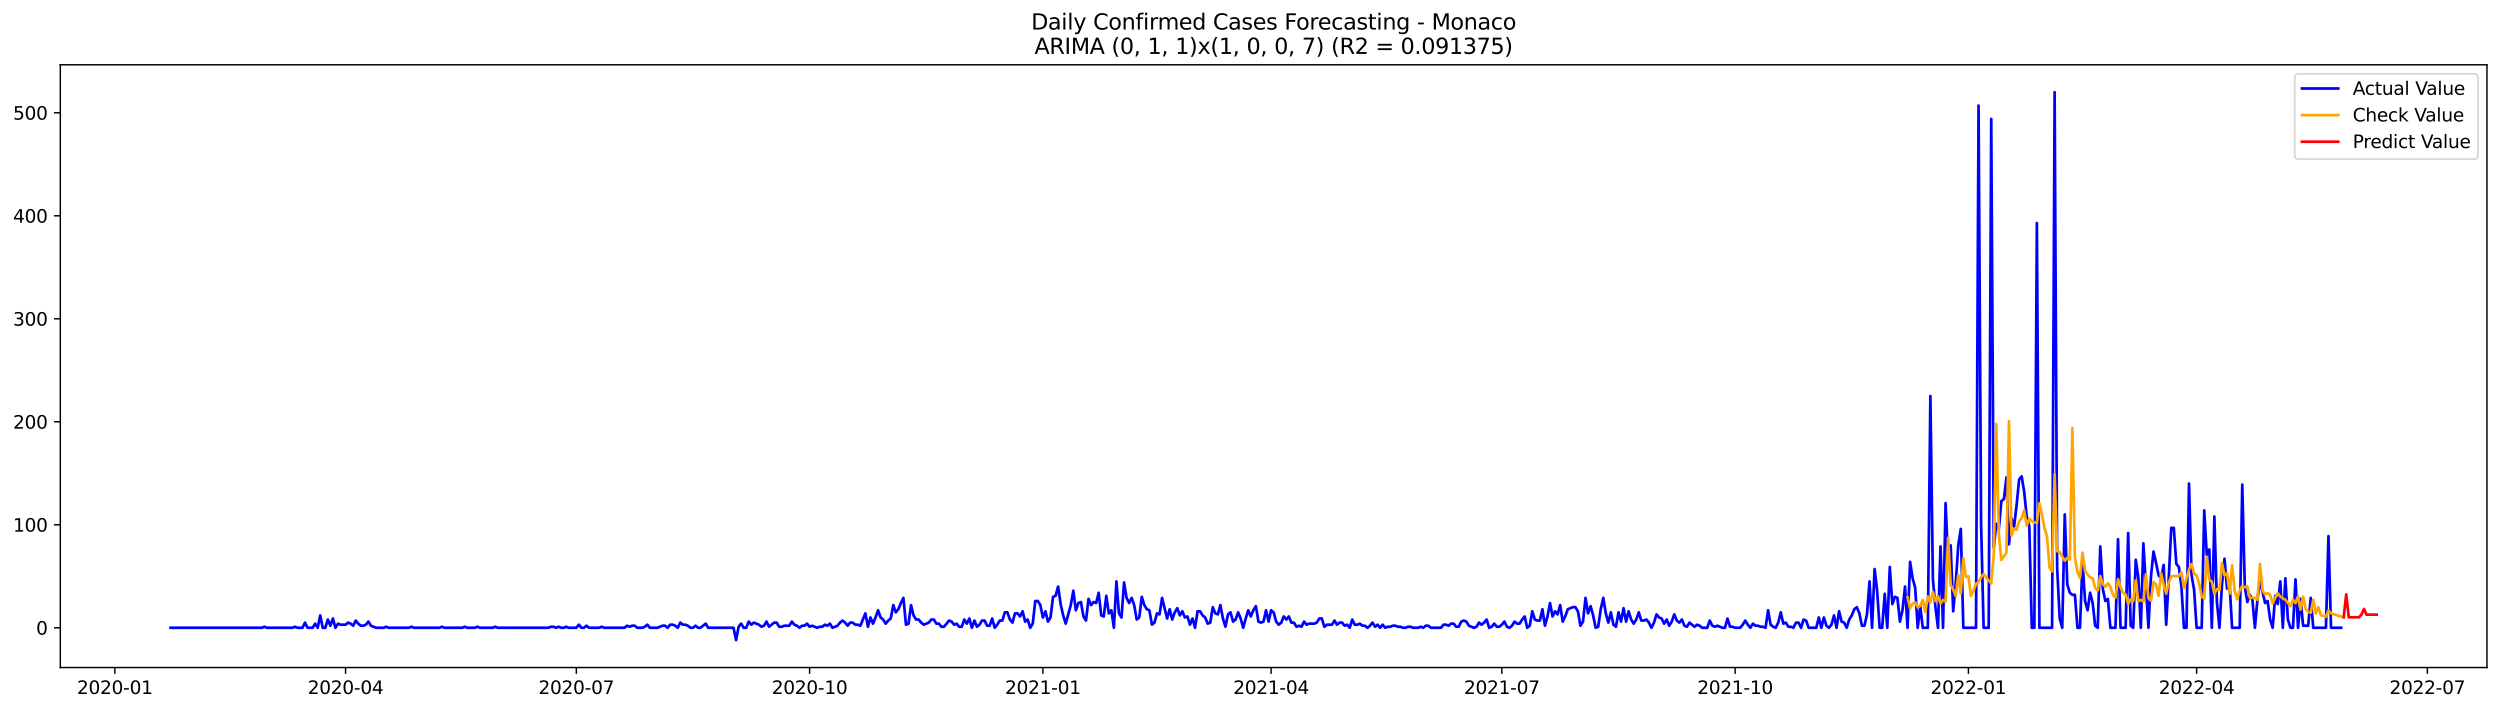 <?xml version="1.0" encoding="utf-8" standalone="no"?>
<!DOCTYPE svg PUBLIC "-//W3C//DTD SVG 1.1//EN"
  "http://www.w3.org/Graphics/SVG/1.1/DTD/svg11.dtd">
<svg xmlns:xlink="http://www.w3.org/1999/xlink" width="1379.688pt" height="392.274pt" viewBox="0 0 1379.688 392.274" xmlns="http://www.w3.org/2000/svg" version="1.1">
 <defs>
  <style type="text/css">*{stroke-linejoin: round; stroke-linecap: butt}</style>
 </defs>
 <g id="figure_1">
  <g id="patch_1">
   <path d="M 0 392.274 
L 1379.688 392.274 
L 1379.688 0 
L 0 0 
z
" style="fill: #ffffff"/>
  </g>
  <g id="axes_1">
   <g id="patch_2">
    <path d="M 33.288 368.396 
L 1372.487 368.396 
L 1372.487 35.755 
L 33.288 35.755 
z
" style="fill: #ffffff"/>
   </g>
   <g id="matplotlib.axis_1">
    <g id="xtick_1">
     <g id="line2d_1">
      <defs>
       <path id="m8b7f7a5550" d="M 0 0 
L 0 3.5 
" style="stroke: #000000; stroke-width: 0.8"/>
      </defs>
      <g>
       <use xlink:href="#m8b7f7a5550" x="63.374" y="368.396" style="stroke: #000000; stroke-width: 0.8"/>
      </g>
     </g>
     <g id="text_1">
      <!-- 2020-01 -->
      <g transform="translate(42.483 382.994)scale(0.1 -0.1)">
       <defs>
        <path id="DejaVuSans-32" d="M 1228 531 
L 3431 531 
L 3431 0 
L 469 0 
L 469 531 
Q 828 903 1448 1529 
Q 2069 2156 2228 2338 
Q 2531 2678 2651 2914 
Q 2772 3150 2772 3378 
Q 2772 3750 2511 3984 
Q 2250 4219 1831 4219 
Q 1534 4219 1204 4116 
Q 875 4013 500 3803 
L 500 4441 
Q 881 4594 1212 4672 
Q 1544 4750 1819 4750 
Q 2544 4750 2975 4387 
Q 3406 4025 3406 3419 
Q 3406 3131 3298 2873 
Q 3191 2616 2906 2266 
Q 2828 2175 2409 1742 
Q 1991 1309 1228 531 
z
" transform="scale(0.016)"/>
        <path id="DejaVuSans-30" d="M 2034 4250 
Q 1547 4250 1301 3770 
Q 1056 3291 1056 2328 
Q 1056 1369 1301 889 
Q 1547 409 2034 409 
Q 2525 409 2770 889 
Q 3016 1369 3016 2328 
Q 3016 3291 2770 3770 
Q 2525 4250 2034 4250 
z
M 2034 4750 
Q 2819 4750 3233 4129 
Q 3647 3509 3647 2328 
Q 3647 1150 3233 529 
Q 2819 -91 2034 -91 
Q 1250 -91 836 529 
Q 422 1150 422 2328 
Q 422 3509 836 4129 
Q 1250 4750 2034 4750 
z
" transform="scale(0.016)"/>
        <path id="DejaVuSans-2d" d="M 313 2009 
L 1997 2009 
L 1997 1497 
L 313 1497 
L 313 2009 
z
" transform="scale(0.016)"/>
        <path id="DejaVuSans-31" d="M 794 531 
L 1825 531 
L 1825 4091 
L 703 3866 
L 703 4441 
L 1819 4666 
L 2450 4666 
L 2450 531 
L 3481 531 
L 3481 0 
L 794 0 
L 794 531 
z
" transform="scale(0.016)"/>
       </defs>
       <use xlink:href="#DejaVuSans-32"/>
       <use xlink:href="#DejaVuSans-30" x="63.623"/>
       <use xlink:href="#DejaVuSans-32" x="127.246"/>
       <use xlink:href="#DejaVuSans-30" x="190.869"/>
       <use xlink:href="#DejaVuSans-2d" x="254.492"/>
       <use xlink:href="#DejaVuSans-30" x="290.576"/>
       <use xlink:href="#DejaVuSans-31" x="354.199"/>
      </g>
     </g>
    </g>
    <g id="xtick_2">
     <g id="line2d_2">
      <g>
       <use xlink:href="#m8b7f7a5550" x="190.717" y="368.396" style="stroke: #000000; stroke-width: 0.8"/>
      </g>
     </g>
     <g id="text_2">
      <!-- 2020-04 -->
      <g transform="translate(169.826 382.994)scale(0.1 -0.1)">
       <defs>
        <path id="DejaVuSans-34" d="M 2419 4116 
L 825 1625 
L 2419 1625 
L 2419 4116 
z
M 2253 4666 
L 3047 4666 
L 3047 1625 
L 3713 1625 
L 3713 1100 
L 3047 1100 
L 3047 0 
L 2419 0 
L 2419 1100 
L 313 1100 
L 313 1709 
L 2253 4666 
z
" transform="scale(0.016)"/>
       </defs>
       <use xlink:href="#DejaVuSans-32"/>
       <use xlink:href="#DejaVuSans-30" x="63.623"/>
       <use xlink:href="#DejaVuSans-32" x="127.246"/>
       <use xlink:href="#DejaVuSans-30" x="190.869"/>
       <use xlink:href="#DejaVuSans-2d" x="254.492"/>
       <use xlink:href="#DejaVuSans-30" x="290.576"/>
       <use xlink:href="#DejaVuSans-34" x="354.199"/>
      </g>
     </g>
    </g>
    <g id="xtick_3">
     <g id="line2d_3">
      <g>
       <use xlink:href="#m8b7f7a5550" x="318.06" y="368.396" style="stroke: #000000; stroke-width: 0.8"/>
      </g>
     </g>
     <g id="text_3">
      <!-- 2020-07 -->
      <g transform="translate(297.169 382.994)scale(0.1 -0.1)">
       <defs>
        <path id="DejaVuSans-37" d="M 525 4666 
L 3525 4666 
L 3525 4397 
L 1831 0 
L 1172 0 
L 2766 4134 
L 525 4134 
L 525 4666 
z
" transform="scale(0.016)"/>
       </defs>
       <use xlink:href="#DejaVuSans-32"/>
       <use xlink:href="#DejaVuSans-30" x="63.623"/>
       <use xlink:href="#DejaVuSans-32" x="127.246"/>
       <use xlink:href="#DejaVuSans-30" x="190.869"/>
       <use xlink:href="#DejaVuSans-2d" x="254.492"/>
       <use xlink:href="#DejaVuSans-30" x="290.576"/>
       <use xlink:href="#DejaVuSans-37" x="354.199"/>
      </g>
     </g>
    </g>
    <g id="xtick_4">
     <g id="line2d_4">
      <g>
       <use xlink:href="#m8b7f7a5550" x="446.802" y="368.396" style="stroke: #000000; stroke-width: 0.8"/>
      </g>
     </g>
     <g id="text_4">
      <!-- 2020-10 -->
      <g transform="translate(425.911 382.994)scale(0.1 -0.1)">
       <use xlink:href="#DejaVuSans-32"/>
       <use xlink:href="#DejaVuSans-30" x="63.623"/>
       <use xlink:href="#DejaVuSans-32" x="127.246"/>
       <use xlink:href="#DejaVuSans-30" x="190.869"/>
       <use xlink:href="#DejaVuSans-2d" x="254.492"/>
       <use xlink:href="#DejaVuSans-31" x="290.576"/>
       <use xlink:href="#DejaVuSans-30" x="354.199"/>
      </g>
     </g>
    </g>
    <g id="xtick_5">
     <g id="line2d_5">
      <g>
       <use xlink:href="#m8b7f7a5550" x="575.545" y="368.396" style="stroke: #000000; stroke-width: 0.8"/>
      </g>
     </g>
     <g id="text_5">
      <!-- 2021-01 -->
      <g transform="translate(554.653 382.994)scale(0.1 -0.1)">
       <use xlink:href="#DejaVuSans-32"/>
       <use xlink:href="#DejaVuSans-30" x="63.623"/>
       <use xlink:href="#DejaVuSans-32" x="127.246"/>
       <use xlink:href="#DejaVuSans-31" x="190.869"/>
       <use xlink:href="#DejaVuSans-2d" x="254.492"/>
       <use xlink:href="#DejaVuSans-30" x="290.576"/>
       <use xlink:href="#DejaVuSans-31" x="354.199"/>
      </g>
     </g>
    </g>
    <g id="xtick_6">
     <g id="line2d_6">
      <g>
       <use xlink:href="#m8b7f7a5550" x="701.488" y="368.396" style="stroke: #000000; stroke-width: 0.8"/>
      </g>
     </g>
     <g id="text_6">
      <!-- 2021-04 -->
      <g transform="translate(680.597 382.994)scale(0.1 -0.1)">
       <use xlink:href="#DejaVuSans-32"/>
       <use xlink:href="#DejaVuSans-30" x="63.623"/>
       <use xlink:href="#DejaVuSans-32" x="127.246"/>
       <use xlink:href="#DejaVuSans-31" x="190.869"/>
       <use xlink:href="#DejaVuSans-2d" x="254.492"/>
       <use xlink:href="#DejaVuSans-30" x="290.576"/>
       <use xlink:href="#DejaVuSans-34" x="354.199"/>
      </g>
     </g>
    </g>
    <g id="xtick_7">
     <g id="line2d_7">
      <g>
       <use xlink:href="#m8b7f7a5550" x="828.831" y="368.396" style="stroke: #000000; stroke-width: 0.8"/>
      </g>
     </g>
     <g id="text_7">
      <!-- 2021-07 -->
      <g transform="translate(807.94 382.994)scale(0.1 -0.1)">
       <use xlink:href="#DejaVuSans-32"/>
       <use xlink:href="#DejaVuSans-30" x="63.623"/>
       <use xlink:href="#DejaVuSans-32" x="127.246"/>
       <use xlink:href="#DejaVuSans-31" x="190.869"/>
       <use xlink:href="#DejaVuSans-2d" x="254.492"/>
       <use xlink:href="#DejaVuSans-30" x="290.576"/>
       <use xlink:href="#DejaVuSans-37" x="354.199"/>
      </g>
     </g>
    </g>
    <g id="xtick_8">
     <g id="line2d_8">
      <g>
       <use xlink:href="#m8b7f7a5550" x="957.573" y="368.396" style="stroke: #000000; stroke-width: 0.8"/>
      </g>
     </g>
     <g id="text_8">
      <!-- 2021-10 -->
      <g transform="translate(936.682 382.994)scale(0.1 -0.1)">
       <use xlink:href="#DejaVuSans-32"/>
       <use xlink:href="#DejaVuSans-30" x="63.623"/>
       <use xlink:href="#DejaVuSans-32" x="127.246"/>
       <use xlink:href="#DejaVuSans-31" x="190.869"/>
       <use xlink:href="#DejaVuSans-2d" x="254.492"/>
       <use xlink:href="#DejaVuSans-31" x="290.576"/>
       <use xlink:href="#DejaVuSans-30" x="354.199"/>
      </g>
     </g>
    </g>
    <g id="xtick_9">
     <g id="line2d_9">
      <g>
       <use xlink:href="#m8b7f7a5550" x="1086.316" y="368.396" style="stroke: #000000; stroke-width: 0.8"/>
      </g>
     </g>
     <g id="text_9">
      <!-- 2022-01 -->
      <g transform="translate(1065.424 382.994)scale(0.1 -0.1)">
       <use xlink:href="#DejaVuSans-32"/>
       <use xlink:href="#DejaVuSans-30" x="63.623"/>
       <use xlink:href="#DejaVuSans-32" x="127.246"/>
       <use xlink:href="#DejaVuSans-32" x="190.869"/>
       <use xlink:href="#DejaVuSans-2d" x="254.492"/>
       <use xlink:href="#DejaVuSans-30" x="290.576"/>
       <use xlink:href="#DejaVuSans-31" x="354.199"/>
      </g>
     </g>
    </g>
    <g id="xtick_10">
     <g id="line2d_10">
      <g>
       <use xlink:href="#m8b7f7a5550" x="1212.259" y="368.396" style="stroke: #000000; stroke-width: 0.8"/>
      </g>
     </g>
     <g id="text_10">
      <!-- 2022-04 -->
      <g transform="translate(1191.368 382.994)scale(0.1 -0.1)">
       <use xlink:href="#DejaVuSans-32"/>
       <use xlink:href="#DejaVuSans-30" x="63.623"/>
       <use xlink:href="#DejaVuSans-32" x="127.246"/>
       <use xlink:href="#DejaVuSans-32" x="190.869"/>
       <use xlink:href="#DejaVuSans-2d" x="254.492"/>
       <use xlink:href="#DejaVuSans-30" x="290.576"/>
       <use xlink:href="#DejaVuSans-34" x="354.199"/>
      </g>
     </g>
    </g>
    <g id="xtick_11">
     <g id="line2d_11">
      <g>
       <use xlink:href="#m8b7f7a5550" x="1339.602" y="368.396" style="stroke: #000000; stroke-width: 0.8"/>
      </g>
     </g>
     <g id="text_11">
      <!-- 2022-07 -->
      <g transform="translate(1318.711 382.994)scale(0.1 -0.1)">
       <use xlink:href="#DejaVuSans-32"/>
       <use xlink:href="#DejaVuSans-30" x="63.623"/>
       <use xlink:href="#DejaVuSans-32" x="127.246"/>
       <use xlink:href="#DejaVuSans-32" x="190.869"/>
       <use xlink:href="#DejaVuSans-2d" x="254.492"/>
       <use xlink:href="#DejaVuSans-30" x="290.576"/>
       <use xlink:href="#DejaVuSans-37" x="354.199"/>
      </g>
     </g>
    </g>
   </g>
   <g id="matplotlib.axis_2">
    <g id="ytick_1">
     <g id="line2d_12">
      <defs>
       <path id="m0225aa9205" d="M 0 0 
L -3.5 0 
" style="stroke: #000000; stroke-width: 0.8"/>
      </defs>
      <g>
       <use xlink:href="#m0225aa9205" x="33.288" y="346.454" style="stroke: #000000; stroke-width: 0.8"/>
      </g>
     </g>
     <g id="text_12">
      <!-- 0 -->
      <g transform="translate(19.925 350.254)scale(0.1 -0.1)">
       <use xlink:href="#DejaVuSans-30"/>
      </g>
     </g>
    </g>
    <g id="ytick_2">
     <g id="line2d_13">
      <g>
       <use xlink:href="#m0225aa9205" x="33.288" y="289.612" style="stroke: #000000; stroke-width: 0.8"/>
      </g>
     </g>
     <g id="text_13">
      <!-- 100 -->
      <g transform="translate(7.2 293.412)scale(0.1 -0.1)">
       <use xlink:href="#DejaVuSans-31"/>
       <use xlink:href="#DejaVuSans-30" x="63.623"/>
       <use xlink:href="#DejaVuSans-30" x="127.246"/>
      </g>
     </g>
    </g>
    <g id="ytick_3">
     <g id="line2d_14">
      <g>
       <use xlink:href="#m0225aa9205" x="33.288" y="232.77" style="stroke: #000000; stroke-width: 0.8"/>
      </g>
     </g>
     <g id="text_14">
      <!-- 200 -->
      <g transform="translate(7.2 236.569)scale(0.1 -0.1)">
       <use xlink:href="#DejaVuSans-32"/>
       <use xlink:href="#DejaVuSans-30" x="63.623"/>
       <use xlink:href="#DejaVuSans-30" x="127.246"/>
      </g>
     </g>
    </g>
    <g id="ytick_4">
     <g id="line2d_15">
      <g>
       <use xlink:href="#m0225aa9205" x="33.288" y="175.928" style="stroke: #000000; stroke-width: 0.8"/>
      </g>
     </g>
     <g id="text_15">
      <!-- 300 -->
      <g transform="translate(7.2 179.727)scale(0.1 -0.1)">
       <defs>
        <path id="DejaVuSans-33" d="M 2597 2516 
Q 3050 2419 3304 2112 
Q 3559 1806 3559 1356 
Q 3559 666 3084 287 
Q 2609 -91 1734 -91 
Q 1441 -91 1130 -33 
Q 819 25 488 141 
L 488 750 
Q 750 597 1062 519 
Q 1375 441 1716 441 
Q 2309 441 2620 675 
Q 2931 909 2931 1356 
Q 2931 1769 2642 2001 
Q 2353 2234 1838 2234 
L 1294 2234 
L 1294 2753 
L 1863 2753 
Q 2328 2753 2575 2939 
Q 2822 3125 2822 3475 
Q 2822 3834 2567 4026 
Q 2313 4219 1838 4219 
Q 1578 4219 1281 4162 
Q 984 4106 628 3988 
L 628 4550 
Q 988 4650 1302 4700 
Q 1616 4750 1894 4750 
Q 2613 4750 3031 4423 
Q 3450 4097 3450 3541 
Q 3450 3153 3228 2886 
Q 3006 2619 2597 2516 
z
" transform="scale(0.016)"/>
       </defs>
       <use xlink:href="#DejaVuSans-33"/>
       <use xlink:href="#DejaVuSans-30" x="63.623"/>
       <use xlink:href="#DejaVuSans-30" x="127.246"/>
      </g>
     </g>
    </g>
    <g id="ytick_5">
     <g id="line2d_16">
      <g>
       <use xlink:href="#m0225aa9205" x="33.288" y="119.086" style="stroke: #000000; stroke-width: 0.8"/>
      </g>
     </g>
     <g id="text_16">
      <!-- 400 -->
      <g transform="translate(7.2 122.885)scale(0.1 -0.1)">
       <use xlink:href="#DejaVuSans-34"/>
       <use xlink:href="#DejaVuSans-30" x="63.623"/>
       <use xlink:href="#DejaVuSans-30" x="127.246"/>
      </g>
     </g>
    </g>
    <g id="ytick_6">
     <g id="line2d_17">
      <g>
       <use xlink:href="#m0225aa9205" x="33.288" y="62.244" style="stroke: #000000; stroke-width: 0.8"/>
      </g>
     </g>
     <g id="text_17">
      <!-- 500 -->
      <g transform="translate(7.2 66.043)scale(0.1 -0.1)">
       <defs>
        <path id="DejaVuSans-35" d="M 691 4666 
L 3169 4666 
L 3169 4134 
L 1269 4134 
L 1269 2991 
Q 1406 3038 1543 3061 
Q 1681 3084 1819 3084 
Q 2600 3084 3056 2656 
Q 3513 2228 3513 1497 
Q 3513 744 3044 326 
Q 2575 -91 1722 -91 
Q 1428 -91 1123 -41 
Q 819 9 494 109 
L 494 744 
Q 775 591 1075 516 
Q 1375 441 1709 441 
Q 2250 441 2565 725 
Q 2881 1009 2881 1497 
Q 2881 1984 2565 2268 
Q 2250 2553 1709 2553 
Q 1456 2553 1204 2497 
Q 953 2441 691 2322 
L 691 4666 
z
" transform="scale(0.016)"/>
       </defs>
       <use xlink:href="#DejaVuSans-35"/>
       <use xlink:href="#DejaVuSans-30" x="63.623"/>
       <use xlink:href="#DejaVuSans-30" x="127.246"/>
      </g>
     </g>
    </g>
   </g>
   <g id="line2d_18">
    <path d="M 94.16 346.454 
L 144.538 346.454 
L 145.937 345.886 
L 147.336 346.454 
L 161.33 346.454 
L 162.73 345.886 
L 164.129 346.454 
L 166.928 346.454 
L 168.327 343.612 
L 169.726 346.454 
L 172.525 346.454 
L 173.924 344.181 
L 175.324 346.454 
L 176.723 339.633 
L 178.123 346.454 
L 179.522 346.454 
L 180.921 341.907 
L 182.321 345.318 
L 183.72 341.339 
L 185.119 346.454 
L 186.519 344.181 
L 187.918 344.749 
L 190.717 344.749 
L 192.116 343.612 
L 193.516 344.181 
L 194.915 345.318 
L 196.314 342.476 
L 197.714 344.181 
L 199.113 345.318 
L 200.513 345.318 
L 201.912 344.749 
L 203.311 343.044 
L 204.711 345.318 
L 207.509 346.454 
L 211.708 346.454 
L 213.107 345.886 
L 214.506 346.454 
L 225.701 346.454 
L 227.101 345.886 
L 228.5 346.454 
L 242.494 346.454 
L 243.893 345.886 
L 245.293 346.454 
L 255.088 346.454 
L 256.488 345.886 
L 257.887 346.454 
L 262.085 346.454 
L 263.484 345.886 
L 264.884 346.454 
L 271.881 346.454 
L 273.28 345.886 
L 274.679 346.454 
L 302.667 346.454 
L 304.066 345.886 
L 305.466 345.886 
L 306.865 346.454 
L 308.264 345.886 
L 309.664 346.454 
L 311.063 346.454 
L 312.462 345.886 
L 313.862 346.454 
L 318.06 346.454 
L 319.459 344.749 
L 320.859 346.454 
L 322.258 346.454 
L 323.657 345.318 
L 325.057 346.454 
L 330.654 346.454 
L 332.054 345.886 
L 333.453 346.454 
L 344.648 346.454 
L 346.047 345.318 
L 347.447 345.886 
L 348.846 345.318 
L 350.245 345.318 
L 351.645 346.454 
L 354.444 346.454 
L 355.843 345.886 
L 357.242 344.749 
L 358.642 346.454 
L 362.84 346.454 
L 365.639 345.318 
L 367.038 345.318 
L 368.437 346.454 
L 369.837 344.749 
L 371.236 344.749 
L 372.635 345.318 
L 374.035 346.454 
L 375.434 343.612 
L 376.834 344.749 
L 378.233 344.749 
L 379.632 345.318 
L 381.032 346.454 
L 382.431 346.454 
L 383.83 345.318 
L 385.23 346.454 
L 386.629 346.454 
L 389.428 344.181 
L 390.827 346.454 
L 404.821 346.454 
L 406.22 353.276 
L 407.62 345.886 
L 409.019 344.181 
L 410.419 346.454 
L 411.818 346.454 
L 413.217 343.044 
L 414.617 344.749 
L 416.016 343.612 
L 418.815 344.749 
L 420.214 345.886 
L 421.614 345.318 
L 423.013 343.044 
L 424.412 345.886 
L 427.211 343.612 
L 428.61 343.612 
L 430.01 345.886 
L 431.409 345.886 
L 432.809 345.318 
L 435.607 345.318 
L 437.007 343.044 
L 438.406 344.749 
L 439.805 345.318 
L 441.205 346.454 
L 442.604 345.318 
L 444.003 345.318 
L 445.403 344.181 
L 446.802 345.886 
L 448.202 345.318 
L 451 346.454 
L 452.4 345.886 
L 453.799 345.886 
L 455.198 344.749 
L 456.598 345.318 
L 457.997 344.181 
L 459.397 346.454 
L 462.195 345.318 
L 463.595 343.612 
L 464.994 342.476 
L 466.393 343.612 
L 467.793 345.318 
L 469.192 343.612 
L 470.592 343.612 
L 471.991 344.749 
L 473.39 344.749 
L 474.79 345.318 
L 477.588 338.497 
L 478.988 345.886 
L 480.387 340.77 
L 481.787 344.181 
L 483.186 340.77 
L 484.585 336.791 
L 485.985 340.77 
L 487.384 341.907 
L 488.783 344.181 
L 490.183 342.476 
L 491.582 341.339 
L 492.982 333.949 
L 494.381 337.928 
L 495.78 336.223 
L 497.18 332.812 
L 498.579 329.97 
L 499.978 344.749 
L 501.378 344.181 
L 502.777 333.949 
L 504.177 339.633 
L 505.576 341.907 
L 506.975 341.907 
L 508.375 343.612 
L 509.774 344.749 
L 512.573 343.612 
L 513.972 341.907 
L 515.372 341.907 
L 516.771 344.181 
L 518.17 344.181 
L 519.57 345.886 
L 520.969 345.886 
L 523.768 342.476 
L 525.167 343.044 
L 526.566 344.749 
L 527.966 344.181 
L 529.365 345.886 
L 530.765 345.886 
L 532.164 341.907 
L 533.563 344.181 
L 534.963 341.339 
L 536.362 346.454 
L 537.761 342.476 
L 539.161 345.886 
L 540.56 344.749 
L 541.96 342.476 
L 543.359 342.476 
L 544.758 345.318 
L 546.158 345.318 
L 547.557 341.339 
L 548.956 346.454 
L 550.356 344.749 
L 551.755 342.476 
L 553.155 342.476 
L 554.554 337.928 
L 555.953 337.928 
L 557.353 341.907 
L 558.752 343.612 
L 560.151 338.497 
L 561.551 338.497 
L 562.95 340.202 
L 564.35 337.36 
L 565.749 343.044 
L 567.148 341.907 
L 568.548 346.454 
L 569.947 344.181 
L 571.346 331.675 
L 572.746 331.675 
L 574.145 333.949 
L 575.545 340.77 
L 576.944 337.36 
L 578.343 343.044 
L 579.743 340.77 
L 581.142 329.402 
L 582.541 328.833 
L 583.941 323.718 
L 585.34 333.381 
L 586.74 339.633 
L 588.139 344.181 
L 590.938 333.949 
L 592.337 325.991 
L 593.736 336.791 
L 595.136 332.812 
L 596.535 332.244 
L 597.935 340.202 
L 599.334 342.476 
L 600.733 330.539 
L 602.133 333.949 
L 603.532 332.244 
L 604.931 332.812 
L 606.331 327.128 
L 607.73 339.633 
L 609.13 340.202 
L 610.529 328.833 
L 611.928 338.497 
L 613.328 336.791 
L 614.727 346.454 
L 616.126 320.875 
L 617.526 338.497 
L 618.925 340.77 
L 620.324 321.444 
L 621.724 329.97 
L 623.123 332.812 
L 624.523 329.97 
L 625.922 333.949 
L 627.321 341.907 
L 628.721 340.77 
L 630.12 329.402 
L 631.519 333.949 
L 632.919 336.223 
L 634.318 336.791 
L 635.718 344.749 
L 637.117 343.612 
L 638.516 338.497 
L 639.916 339.065 
L 641.315 329.97 
L 644.114 341.339 
L 645.513 336.223 
L 646.913 341.907 
L 648.312 337.928 
L 649.711 335.654 
L 651.111 339.633 
L 652.51 337.36 
L 653.909 340.77 
L 655.309 340.202 
L 656.708 344.749 
L 658.108 341.339 
L 659.507 346.454 
L 660.906 337.36 
L 662.306 337.36 
L 663.705 339.633 
L 665.104 340.77 
L 666.504 344.181 
L 667.903 343.612 
L 669.303 335.086 
L 670.702 338.497 
L 672.101 339.065 
L 673.501 333.949 
L 674.9 341.339 
L 676.299 345.886 
L 677.699 339.065 
L 679.098 337.928 
L 680.498 343.044 
L 681.897 341.907 
L 683.296 337.928 
L 684.696 341.339 
L 686.095 346.454 
L 687.494 341.339 
L 688.894 336.791 
L 690.293 340.202 
L 691.693 336.791 
L 693.092 334.518 
L 694.491 343.044 
L 695.891 343.612 
L 697.29 343.044 
L 698.689 336.791 
L 700.089 343.044 
L 701.488 336.791 
L 702.888 337.928 
L 704.287 343.044 
L 705.686 344.749 
L 707.086 343.612 
L 708.485 340.202 
L 709.884 341.907 
L 711.284 340.202 
L 712.683 343.612 
L 714.082 343.612 
L 715.482 345.886 
L 716.881 345.318 
L 718.281 345.886 
L 719.68 343.044 
L 721.079 344.749 
L 722.479 344.181 
L 725.277 344.181 
L 726.677 343.612 
L 728.076 341.339 
L 729.476 341.339 
L 730.875 345.886 
L 732.274 344.749 
L 735.073 344.749 
L 736.472 342.476 
L 737.872 344.749 
L 739.271 343.612 
L 740.671 343.612 
L 742.07 345.318 
L 743.469 344.749 
L 744.869 346.454 
L 746.268 341.907 
L 747.667 344.749 
L 749.067 344.749 
L 750.466 344.181 
L 751.866 345.318 
L 753.265 345.318 
L 754.664 346.454 
L 756.064 345.318 
L 757.463 343.612 
L 758.862 345.886 
L 760.262 344.749 
L 761.661 346.454 
L 763.061 344.749 
L 764.46 346.454 
L 765.859 345.886 
L 767.259 345.886 
L 768.658 345.318 
L 770.057 345.318 
L 771.457 345.886 
L 772.856 345.886 
L 774.256 346.454 
L 775.655 346.454 
L 777.054 345.886 
L 778.454 345.886 
L 779.853 346.454 
L 782.652 346.454 
L 784.051 345.886 
L 785.451 346.454 
L 786.85 345.318 
L 788.249 345.318 
L 789.649 346.454 
L 795.246 346.454 
L 796.645 344.749 
L 798.045 344.749 
L 799.444 345.318 
L 800.844 344.181 
L 802.243 344.181 
L 803.642 345.886 
L 805.042 345.886 
L 806.441 343.044 
L 807.84 342.476 
L 809.24 343.044 
L 810.639 345.318 
L 813.438 346.454 
L 814.837 345.886 
L 816.237 343.612 
L 817.636 344.749 
L 819.035 343.612 
L 820.435 341.907 
L 821.834 346.454 
L 823.234 345.886 
L 824.633 344.181 
L 826.032 345.886 
L 827.432 345.886 
L 828.831 344.749 
L 830.23 343.044 
L 831.63 345.886 
L 833.029 346.454 
L 834.429 345.318 
L 835.828 343.044 
L 837.227 344.181 
L 838.627 344.181 
L 840.026 341.907 
L 841.425 340.202 
L 842.825 346.454 
L 844.224 345.318 
L 845.624 337.36 
L 847.023 341.907 
L 848.422 342.476 
L 849.822 342.476 
L 851.221 336.223 
L 852.62 345.318 
L 854.02 340.202 
L 855.419 332.812 
L 856.819 340.202 
L 858.218 337.36 
L 859.617 339.065 
L 861.017 333.949 
L 862.416 343.044 
L 863.815 340.202 
L 865.215 336.223 
L 868.014 335.086 
L 869.413 335.086 
L 870.812 337.36 
L 872.212 345.318 
L 873.611 343.044 
L 875.01 329.97 
L 876.41 338.497 
L 877.809 334.518 
L 879.209 339.633 
L 880.608 346.454 
L 882.007 345.886 
L 883.407 336.223 
L 884.806 329.97 
L 886.205 338.497 
L 887.605 343.612 
L 889.004 337.928 
L 890.403 344.749 
L 891.803 345.886 
L 893.202 337.928 
L 894.602 343.044 
L 896.001 335.654 
L 897.4 343.044 
L 898.8 337.36 
L 900.199 341.907 
L 901.598 344.181 
L 902.998 341.907 
L 904.397 337.928 
L 905.797 342.476 
L 907.196 342.476 
L 908.595 341.907 
L 909.995 343.612 
L 911.394 346.454 
L 912.793 343.612 
L 914.193 339.065 
L 915.592 340.77 
L 916.992 341.339 
L 918.391 344.181 
L 919.79 341.907 
L 921.19 345.318 
L 922.589 343.044 
L 923.988 339.065 
L 925.388 342.476 
L 926.787 343.612 
L 928.187 341.907 
L 929.586 345.318 
L 930.985 345.886 
L 932.385 343.612 
L 935.183 345.886 
L 936.583 344.749 
L 937.982 345.318 
L 939.382 346.454 
L 942.18 346.454 
L 943.58 342.476 
L 944.979 345.318 
L 946.378 345.886 
L 947.778 345.318 
L 950.577 346.454 
L 951.976 346.454 
L 953.375 341.339 
L 954.775 345.886 
L 956.174 345.886 
L 957.573 346.454 
L 960.372 346.454 
L 961.772 344.749 
L 963.171 342.476 
L 964.57 344.749 
L 965.97 346.454 
L 967.369 344.181 
L 968.768 345.318 
L 970.168 345.318 
L 971.567 345.886 
L 972.966 345.886 
L 974.366 346.454 
L 975.765 336.791 
L 977.165 344.749 
L 978.564 345.886 
L 979.963 346.454 
L 981.363 343.612 
L 982.762 337.928 
L 984.161 344.181 
L 985.561 343.612 
L 986.96 345.886 
L 988.36 345.886 
L 989.759 346.454 
L 991.158 343.612 
L 992.558 343.612 
L 993.957 346.454 
L 995.356 341.907 
L 996.756 342.476 
L 998.155 346.454 
L 1002.353 346.454 
L 1003.753 340.77 
L 1005.152 346.454 
L 1006.551 340.77 
L 1007.951 345.318 
L 1009.35 346.454 
L 1010.75 344.749 
L 1012.149 339.633 
L 1013.548 346.454 
L 1014.948 337.36 
L 1016.347 343.044 
L 1017.746 343.612 
L 1019.146 346.454 
L 1020.545 341.907 
L 1021.945 339.633 
L 1023.344 336.223 
L 1024.743 335.086 
L 1026.143 338.497 
L 1027.542 345.318 
L 1028.941 345.318 
L 1030.341 339.065 
L 1031.74 320.875 
L 1033.14 346.454 
L 1034.539 314.054 
L 1035.938 325.991 
L 1037.338 346.454 
L 1038.737 346.454 
L 1040.136 327.697 
L 1041.536 346.454 
L 1042.935 312.918 
L 1044.335 333.381 
L 1045.734 329.402 
L 1047.133 329.97 
L 1048.533 343.044 
L 1049.932 336.791 
L 1051.331 323.718 
L 1052.731 346.454 
L 1054.13 310.075 
L 1055.53 319.17 
L 1056.929 324.286 
L 1058.328 346.454 
L 1059.728 334.518 
L 1061.127 346.454 
L 1063.926 346.454 
L 1065.325 218.56 
L 1066.724 319.739 
L 1068.124 335.086 
L 1069.523 346.454 
L 1070.923 301.549 
L 1072.322 346.454 
L 1073.721 277.675 
L 1075.121 310.075 
L 1076.52 300.981 
L 1077.919 337.36 
L 1079.319 322.012 
L 1080.718 300.981 
L 1082.118 291.886 
L 1083.517 346.454 
L 1090.514 346.454 
L 1091.913 58.265 
L 1093.313 289.044 
L 1094.712 346.454 
L 1097.511 346.454 
L 1098.91 65.654 
L 1100.309 302.118 
L 1101.709 289.044 
L 1103.108 291.886 
L 1104.508 276.539 
L 1105.907 275.402 
L 1107.306 263.465 
L 1108.706 300.412 
L 1110.105 286.202 
L 1111.504 290.749 
L 1112.904 278.812 
L 1114.303 264.602 
L 1115.703 262.897 
L 1117.102 271.423 
L 1118.501 285.065 
L 1119.901 290.181 
L 1121.3 346.454 
L 1122.699 346.454 
L 1124.099 123.065 
L 1125.498 346.454 
L 1132.495 346.454 
L 1133.894 50.876 
L 1135.294 313.486 
L 1136.693 341.339 
L 1138.093 346.454 
L 1139.492 283.928 
L 1140.891 322.581 
L 1142.291 327.128 
L 1143.69 328.265 
L 1145.089 328.265 
L 1146.489 346.454 
L 1147.888 346.454 
L 1149.287 309.507 
L 1150.687 331.675 
L 1152.086 336.791 
L 1153.486 327.128 
L 1154.885 332.812 
L 1156.284 345.318 
L 1157.684 346.454 
L 1159.083 301.549 
L 1160.482 324.854 
L 1161.882 331.675 
L 1163.281 330.539 
L 1164.681 346.454 
L 1167.479 346.454 
L 1168.879 297.57 
L 1170.278 346.454 
L 1173.077 346.454 
L 1174.476 294.16 
L 1175.876 345.318 
L 1177.275 346.454 
L 1178.674 308.939 
L 1180.074 318.602 
L 1181.473 346.454 
L 1182.872 299.844 
L 1185.671 346.454 
L 1187.071 318.033 
L 1188.47 304.391 
L 1189.869 310.644 
L 1191.269 317.465 
L 1192.668 319.17 
L 1194.067 311.781 
L 1195.467 344.749 
L 1196.866 319.17 
L 1198.266 291.318 
L 1199.665 291.318 
L 1201.064 311.212 
L 1202.464 312.918 
L 1203.863 323.718 
L 1205.262 346.454 
L 1206.662 346.454 
L 1208.061 266.875 
L 1209.461 317.465 
L 1210.86 325.423 
L 1212.259 346.454 
L 1215.058 346.454 
L 1216.457 281.654 
L 1217.857 306.097 
L 1219.256 303.254 
L 1220.656 346.454 
L 1222.055 285.065 
L 1223.454 332.244 
L 1224.854 346.454 
L 1226.253 322.581 
L 1227.652 308.37 
L 1229.052 324.854 
L 1230.451 322.581 
L 1231.851 346.454 
L 1236.049 346.454 
L 1237.448 267.444 
L 1238.847 323.718 
L 1240.247 332.244 
L 1241.646 328.265 
L 1243.045 331.107 
L 1244.445 346.454 
L 1245.844 330.539 
L 1247.244 320.875 
L 1248.643 326.56 
L 1250.042 332.812 
L 1251.442 331.675 
L 1252.841 341.907 
L 1254.24 346.454 
L 1255.64 328.833 
L 1257.039 333.381 
L 1258.439 320.875 
L 1259.838 346.454 
L 1261.237 319.17 
L 1262.637 341.907 
L 1264.036 346.454 
L 1265.435 346.454 
L 1266.835 319.739 
L 1268.234 346.454 
L 1269.634 330.539 
L 1271.033 345.318 
L 1273.832 345.318 
L 1275.231 329.97 
L 1276.63 346.454 
L 1283.627 346.454 
L 1285.027 295.865 
L 1286.426 346.454 
L 1292.024 346.454 
L 1292.024 346.454 
" clip-path="url(#p8638922193)" style="fill: none; stroke: #0000ff; stroke-width: 1.5; stroke-linecap: square"/>
   </g>
   <g id="line2d_19">
    <path d="M 1052.731 329.572 
L 1054.13 335.723 
L 1055.53 333.134 
L 1056.929 332.406 
L 1058.328 335.159 
L 1059.728 334.304 
L 1061.127 331.059 
L 1062.526 337.684 
L 1063.926 329.164 
L 1065.325 332.507 
L 1066.724 326.686 
L 1068.124 331.778 
L 1069.523 329.009 
L 1070.923 333.071 
L 1072.322 331.108 
L 1073.721 332.063 
L 1075.121 296.802 
L 1076.52 322.845 
L 1077.919 325.308 
L 1079.319 328.892 
L 1080.718 317.272 
L 1082.118 327.449 
L 1083.517 308.093 
L 1084.916 318.557 
L 1086.316 318.027 
L 1087.715 328.864 
L 1089.114 326.135 
L 1090.514 322.159 
L 1091.913 321.405 
L 1093.313 318.617 
L 1094.712 316.776 
L 1097.511 320.357 
L 1098.91 321.982 
L 1100.309 306.019 
L 1101.709 233.952 
L 1103.108 294.899 
L 1104.508 309.019 
L 1107.306 305.029 
L 1108.706 232.458 
L 1110.105 295.623 
L 1111.504 291.778 
L 1112.904 292.422 
L 1114.303 287.749 
L 1115.703 286.025 
L 1117.102 281.609 
L 1118.501 290.183 
L 1119.901 286.323 
L 1121.3 287.696 
L 1122.699 288.381 
L 1124.099 288.456 
L 1125.498 277.731 
L 1126.898 284.135 
L 1128.297 291.416 
L 1129.696 296.119 
L 1131.096 313.279 
L 1132.495 315.345 
L 1133.894 261.608 
L 1135.294 304.158 
L 1136.693 304.739 
L 1139.492 309.475 
L 1140.891 307.884 
L 1142.291 308.799 
L 1143.69 236.274 
L 1145.089 307.453 
L 1146.489 315.69 
L 1147.888 318.881 
L 1149.287 305.015 
L 1150.687 314.928 
L 1152.086 317.105 
L 1153.486 318.614 
L 1154.885 319.144 
L 1156.284 324.529 
L 1157.684 325.823 
L 1159.083 317.9 
L 1160.482 322.407 
L 1161.882 323.834 
L 1163.281 321.914 
L 1164.681 323.868 
L 1166.08 328.391 
L 1167.479 329.799 
L 1168.879 319.645 
L 1170.278 324.079 
L 1171.677 327.172 
L 1173.077 328.09 
L 1174.476 333.2 
L 1175.876 330.769 
L 1177.275 331.675 
L 1178.674 320.412 
L 1180.074 331.881 
L 1181.473 331.054 
L 1182.872 332.013 
L 1184.272 316.976 
L 1185.671 330.11 
L 1187.071 331.412 
L 1188.47 321.229 
L 1189.869 322.588 
L 1191.269 328.786 
L 1192.668 316.464 
L 1194.067 322.441 
L 1195.467 327.586 
L 1196.866 321.571 
L 1198.266 318.022 
L 1199.665 317.917 
L 1202.464 317.965 
L 1203.863 315.809 
L 1205.262 324.518 
L 1208.061 314.246 
L 1209.461 311.296 
L 1210.86 316.638 
L 1212.259 317.61 
L 1213.659 322.098 
L 1215.058 329.282 
L 1216.457 330.351 
L 1217.857 307.485 
L 1219.256 320.007 
L 1220.656 320.947 
L 1222.055 327.777 
L 1223.454 325.117 
L 1224.854 325.561 
L 1226.253 310.712 
L 1227.652 317.543 
L 1229.052 316.264 
L 1230.451 327.565 
L 1231.851 311.955 
L 1233.25 325.862 
L 1234.649 330.686 
L 1236.049 325.718 
L 1237.448 323.468 
L 1238.847 324.087 
L 1240.247 323.497 
L 1241.646 329.992 
L 1243.045 329.884 
L 1244.445 329.961 
L 1245.844 330.988 
L 1247.244 311.268 
L 1248.643 325.891 
L 1250.042 328.058 
L 1251.442 327.362 
L 1252.841 328.339 
L 1254.24 333.009 
L 1255.64 329.88 
L 1257.039 327.406 
L 1258.439 329.195 
L 1259.838 330.235 
L 1261.237 330.962 
L 1264.036 334.48 
L 1265.435 330.834 
L 1266.835 332.94 
L 1268.234 329.001 
L 1269.634 336.463 
L 1271.033 329.294 
L 1272.432 335.959 
L 1273.832 337.675 
L 1275.231 338.151 
L 1276.63 330.983 
L 1278.03 338.605 
L 1279.429 335.127 
L 1280.829 339.516 
L 1283.627 340.353 
L 1285.027 336.908 
L 1286.426 338.46 
L 1290.624 339.863 
L 1292.024 340.273 
L 1292.024 340.273 
" clip-path="url(#p8638922193)" style="fill: none; stroke: #ffa500; stroke-width: 1.5; stroke-linecap: square"/>
   </g>
   <g id="line2d_20">
    <path d="M 1293.423 340.658 
L 1294.822 328.05 
L 1296.222 340.658 
L 1297.621 340.658 
L 1299.02 340.658 
L 1300.42 340.658 
L 1301.819 340.658 
L 1303.219 339.214 
L 1304.618 336.071 
L 1306.017 339.214 
L 1307.417 339.214 
L 1308.816 339.214 
L 1310.215 339.214 
L 1311.615 339.214 
" clip-path="url(#p8638922193)" style="fill: none; stroke: #ff0000; stroke-width: 1.5; stroke-linecap: square"/>
   </g>
   <g id="patch_3">
    <path d="M 33.288 368.396 
L 33.288 35.755 
" style="fill: none; stroke: #000000; stroke-width: 0.8; stroke-linejoin: miter; stroke-linecap: square"/>
   </g>
   <g id="patch_4">
    <path d="M 1372.487 368.396 
L 1372.487 35.755 
" style="fill: none; stroke: #000000; stroke-width: 0.8; stroke-linejoin: miter; stroke-linecap: square"/>
   </g>
   <g id="patch_5">
    <path d="M 33.288 368.396 
L 1372.487 368.396 
" style="fill: none; stroke: #000000; stroke-width: 0.8; stroke-linejoin: miter; stroke-linecap: square"/>
   </g>
   <g id="patch_6">
    <path d="M 33.288 35.755 
L 1372.487 35.755 
" style="fill: none; stroke: #000000; stroke-width: 0.8; stroke-linejoin: miter; stroke-linecap: square"/>
   </g>
   <g id="text_18">
    <!-- Daily Confirmed Cases Forecasting - Monaco -->
    <g transform="translate(569.089 16.318)scale(0.12 -0.12)">
     <defs>
      <path id="DejaVuSans-44" d="M 1259 4147 
L 1259 519 
L 2022 519 
Q 2988 519 3436 956 
Q 3884 1394 3884 2338 
Q 3884 3275 3436 3711 
Q 2988 4147 2022 4147 
L 1259 4147 
z
M 628 4666 
L 1925 4666 
Q 3281 4666 3915 4102 
Q 4550 3538 4550 2338 
Q 4550 1131 3912 565 
Q 3275 0 1925 0 
L 628 0 
L 628 4666 
z
" transform="scale(0.016)"/>
      <path id="DejaVuSans-61" d="M 2194 1759 
Q 1497 1759 1228 1600 
Q 959 1441 959 1056 
Q 959 750 1161 570 
Q 1363 391 1709 391 
Q 2188 391 2477 730 
Q 2766 1069 2766 1631 
L 2766 1759 
L 2194 1759 
z
M 3341 1997 
L 3341 0 
L 2766 0 
L 2766 531 
Q 2569 213 2275 61 
Q 1981 -91 1556 -91 
Q 1019 -91 701 211 
Q 384 513 384 1019 
Q 384 1609 779 1909 
Q 1175 2209 1959 2209 
L 2766 2209 
L 2766 2266 
Q 2766 2663 2505 2880 
Q 2244 3097 1772 3097 
Q 1472 3097 1187 3025 
Q 903 2953 641 2809 
L 641 3341 
Q 956 3463 1253 3523 
Q 1550 3584 1831 3584 
Q 2591 3584 2966 3190 
Q 3341 2797 3341 1997 
z
" transform="scale(0.016)"/>
      <path id="DejaVuSans-69" d="M 603 3500 
L 1178 3500 
L 1178 0 
L 603 0 
L 603 3500 
z
M 603 4863 
L 1178 4863 
L 1178 4134 
L 603 4134 
L 603 4863 
z
" transform="scale(0.016)"/>
      <path id="DejaVuSans-6c" d="M 603 4863 
L 1178 4863 
L 1178 0 
L 603 0 
L 603 4863 
z
" transform="scale(0.016)"/>
      <path id="DejaVuSans-79" d="M 2059 -325 
Q 1816 -950 1584 -1140 
Q 1353 -1331 966 -1331 
L 506 -1331 
L 506 -850 
L 844 -850 
Q 1081 -850 1212 -737 
Q 1344 -625 1503 -206 
L 1606 56 
L 191 3500 
L 800 3500 
L 1894 763 
L 2988 3500 
L 3597 3500 
L 2059 -325 
z
" transform="scale(0.016)"/>
      <path id="DejaVuSans-20" transform="scale(0.016)"/>
      <path id="DejaVuSans-43" d="M 4122 4306 
L 4122 3641 
Q 3803 3938 3442 4084 
Q 3081 4231 2675 4231 
Q 1875 4231 1450 3742 
Q 1025 3253 1025 2328 
Q 1025 1406 1450 917 
Q 1875 428 2675 428 
Q 3081 428 3442 575 
Q 3803 722 4122 1019 
L 4122 359 
Q 3791 134 3420 21 
Q 3050 -91 2638 -91 
Q 1578 -91 968 557 
Q 359 1206 359 2328 
Q 359 3453 968 4101 
Q 1578 4750 2638 4750 
Q 3056 4750 3426 4639 
Q 3797 4528 4122 4306 
z
" transform="scale(0.016)"/>
      <path id="DejaVuSans-6f" d="M 1959 3097 
Q 1497 3097 1228 2736 
Q 959 2375 959 1747 
Q 959 1119 1226 758 
Q 1494 397 1959 397 
Q 2419 397 2687 759 
Q 2956 1122 2956 1747 
Q 2956 2369 2687 2733 
Q 2419 3097 1959 3097 
z
M 1959 3584 
Q 2709 3584 3137 3096 
Q 3566 2609 3566 1747 
Q 3566 888 3137 398 
Q 2709 -91 1959 -91 
Q 1206 -91 779 398 
Q 353 888 353 1747 
Q 353 2609 779 3096 
Q 1206 3584 1959 3584 
z
" transform="scale(0.016)"/>
      <path id="DejaVuSans-6e" d="M 3513 2113 
L 3513 0 
L 2938 0 
L 2938 2094 
Q 2938 2591 2744 2837 
Q 2550 3084 2163 3084 
Q 1697 3084 1428 2787 
Q 1159 2491 1159 1978 
L 1159 0 
L 581 0 
L 581 3500 
L 1159 3500 
L 1159 2956 
Q 1366 3272 1645 3428 
Q 1925 3584 2291 3584 
Q 2894 3584 3203 3211 
Q 3513 2838 3513 2113 
z
" transform="scale(0.016)"/>
      <path id="DejaVuSans-66" d="M 2375 4863 
L 2375 4384 
L 1825 4384 
Q 1516 4384 1395 4259 
Q 1275 4134 1275 3809 
L 1275 3500 
L 2222 3500 
L 2222 3053 
L 1275 3053 
L 1275 0 
L 697 0 
L 697 3053 
L 147 3053 
L 147 3500 
L 697 3500 
L 697 3744 
Q 697 4328 969 4595 
Q 1241 4863 1831 4863 
L 2375 4863 
z
" transform="scale(0.016)"/>
      <path id="DejaVuSans-72" d="M 2631 2963 
Q 2534 3019 2420 3045 
Q 2306 3072 2169 3072 
Q 1681 3072 1420 2755 
Q 1159 2438 1159 1844 
L 1159 0 
L 581 0 
L 581 3500 
L 1159 3500 
L 1159 2956 
Q 1341 3275 1631 3429 
Q 1922 3584 2338 3584 
Q 2397 3584 2469 3576 
Q 2541 3569 2628 3553 
L 2631 2963 
z
" transform="scale(0.016)"/>
      <path id="DejaVuSans-6d" d="M 3328 2828 
Q 3544 3216 3844 3400 
Q 4144 3584 4550 3584 
Q 5097 3584 5394 3201 
Q 5691 2819 5691 2113 
L 5691 0 
L 5113 0 
L 5113 2094 
Q 5113 2597 4934 2840 
Q 4756 3084 4391 3084 
Q 3944 3084 3684 2787 
Q 3425 2491 3425 1978 
L 3425 0 
L 2847 0 
L 2847 2094 
Q 2847 2600 2669 2842 
Q 2491 3084 2119 3084 
Q 1678 3084 1418 2786 
Q 1159 2488 1159 1978 
L 1159 0 
L 581 0 
L 581 3500 
L 1159 3500 
L 1159 2956 
Q 1356 3278 1631 3431 
Q 1906 3584 2284 3584 
Q 2666 3584 2933 3390 
Q 3200 3197 3328 2828 
z
" transform="scale(0.016)"/>
      <path id="DejaVuSans-65" d="M 3597 1894 
L 3597 1613 
L 953 1613 
Q 991 1019 1311 708 
Q 1631 397 2203 397 
Q 2534 397 2845 478 
Q 3156 559 3463 722 
L 3463 178 
Q 3153 47 2828 -22 
Q 2503 -91 2169 -91 
Q 1331 -91 842 396 
Q 353 884 353 1716 
Q 353 2575 817 3079 
Q 1281 3584 2069 3584 
Q 2775 3584 3186 3129 
Q 3597 2675 3597 1894 
z
M 3022 2063 
Q 3016 2534 2758 2815 
Q 2500 3097 2075 3097 
Q 1594 3097 1305 2825 
Q 1016 2553 972 2059 
L 3022 2063 
z
" transform="scale(0.016)"/>
      <path id="DejaVuSans-64" d="M 2906 2969 
L 2906 4863 
L 3481 4863 
L 3481 0 
L 2906 0 
L 2906 525 
Q 2725 213 2448 61 
Q 2172 -91 1784 -91 
Q 1150 -91 751 415 
Q 353 922 353 1747 
Q 353 2572 751 3078 
Q 1150 3584 1784 3584 
Q 2172 3584 2448 3432 
Q 2725 3281 2906 2969 
z
M 947 1747 
Q 947 1113 1208 752 
Q 1469 391 1925 391 
Q 2381 391 2643 752 
Q 2906 1113 2906 1747 
Q 2906 2381 2643 2742 
Q 2381 3103 1925 3103 
Q 1469 3103 1208 2742 
Q 947 2381 947 1747 
z
" transform="scale(0.016)"/>
      <path id="DejaVuSans-73" d="M 2834 3397 
L 2834 2853 
Q 2591 2978 2328 3040 
Q 2066 3103 1784 3103 
Q 1356 3103 1142 2972 
Q 928 2841 928 2578 
Q 928 2378 1081 2264 
Q 1234 2150 1697 2047 
L 1894 2003 
Q 2506 1872 2764 1633 
Q 3022 1394 3022 966 
Q 3022 478 2636 193 
Q 2250 -91 1575 -91 
Q 1294 -91 989 -36 
Q 684 19 347 128 
L 347 722 
Q 666 556 975 473 
Q 1284 391 1588 391 
Q 1994 391 2212 530 
Q 2431 669 2431 922 
Q 2431 1156 2273 1281 
Q 2116 1406 1581 1522 
L 1381 1569 
Q 847 1681 609 1914 
Q 372 2147 372 2553 
Q 372 3047 722 3315 
Q 1072 3584 1716 3584 
Q 2034 3584 2315 3537 
Q 2597 3491 2834 3397 
z
" transform="scale(0.016)"/>
      <path id="DejaVuSans-46" d="M 628 4666 
L 3309 4666 
L 3309 4134 
L 1259 4134 
L 1259 2759 
L 3109 2759 
L 3109 2228 
L 1259 2228 
L 1259 0 
L 628 0 
L 628 4666 
z
" transform="scale(0.016)"/>
      <path id="DejaVuSans-63" d="M 3122 3366 
L 3122 2828 
Q 2878 2963 2633 3030 
Q 2388 3097 2138 3097 
Q 1578 3097 1268 2742 
Q 959 2388 959 1747 
Q 959 1106 1268 751 
Q 1578 397 2138 397 
Q 2388 397 2633 464 
Q 2878 531 3122 666 
L 3122 134 
Q 2881 22 2623 -34 
Q 2366 -91 2075 -91 
Q 1284 -91 818 406 
Q 353 903 353 1747 
Q 353 2603 823 3093 
Q 1294 3584 2113 3584 
Q 2378 3584 2631 3529 
Q 2884 3475 3122 3366 
z
" transform="scale(0.016)"/>
      <path id="DejaVuSans-74" d="M 1172 4494 
L 1172 3500 
L 2356 3500 
L 2356 3053 
L 1172 3053 
L 1172 1153 
Q 1172 725 1289 603 
Q 1406 481 1766 481 
L 2356 481 
L 2356 0 
L 1766 0 
Q 1100 0 847 248 
Q 594 497 594 1153 
L 594 3053 
L 172 3053 
L 172 3500 
L 594 3500 
L 594 4494 
L 1172 4494 
z
" transform="scale(0.016)"/>
      <path id="DejaVuSans-67" d="M 2906 1791 
Q 2906 2416 2648 2759 
Q 2391 3103 1925 3103 
Q 1463 3103 1205 2759 
Q 947 2416 947 1791 
Q 947 1169 1205 825 
Q 1463 481 1925 481 
Q 2391 481 2648 825 
Q 2906 1169 2906 1791 
z
M 3481 434 
Q 3481 -459 3084 -895 
Q 2688 -1331 1869 -1331 
Q 1566 -1331 1297 -1286 
Q 1028 -1241 775 -1147 
L 775 -588 
Q 1028 -725 1275 -790 
Q 1522 -856 1778 -856 
Q 2344 -856 2625 -561 
Q 2906 -266 2906 331 
L 2906 616 
Q 2728 306 2450 153 
Q 2172 0 1784 0 
Q 1141 0 747 490 
Q 353 981 353 1791 
Q 353 2603 747 3093 
Q 1141 3584 1784 3584 
Q 2172 3584 2450 3431 
Q 2728 3278 2906 2969 
L 2906 3500 
L 3481 3500 
L 3481 434 
z
" transform="scale(0.016)"/>
      <path id="DejaVuSans-4d" d="M 628 4666 
L 1569 4666 
L 2759 1491 
L 3956 4666 
L 4897 4666 
L 4897 0 
L 4281 0 
L 4281 4097 
L 3078 897 
L 2444 897 
L 1241 4097 
L 1241 0 
L 628 0 
L 628 4666 
z
" transform="scale(0.016)"/>
     </defs>
     <use xlink:href="#DejaVuSans-44"/>
     <use xlink:href="#DejaVuSans-61" x="77.002"/>
     <use xlink:href="#DejaVuSans-69" x="138.281"/>
     <use xlink:href="#DejaVuSans-6c" x="166.064"/>
     <use xlink:href="#DejaVuSans-79" x="193.848"/>
     <use xlink:href="#DejaVuSans-20" x="253.027"/>
     <use xlink:href="#DejaVuSans-43" x="284.814"/>
     <use xlink:href="#DejaVuSans-6f" x="354.639"/>
     <use xlink:href="#DejaVuSans-6e" x="415.82"/>
     <use xlink:href="#DejaVuSans-66" x="479.199"/>
     <use xlink:href="#DejaVuSans-69" x="514.404"/>
     <use xlink:href="#DejaVuSans-72" x="542.188"/>
     <use xlink:href="#DejaVuSans-6d" x="581.551"/>
     <use xlink:href="#DejaVuSans-65" x="678.963"/>
     <use xlink:href="#DejaVuSans-64" x="740.486"/>
     <use xlink:href="#DejaVuSans-20" x="803.963"/>
     <use xlink:href="#DejaVuSans-43" x="835.75"/>
     <use xlink:href="#DejaVuSans-61" x="905.574"/>
     <use xlink:href="#DejaVuSans-73" x="966.854"/>
     <use xlink:href="#DejaVuSans-65" x="1018.953"/>
     <use xlink:href="#DejaVuSans-73" x="1080.477"/>
     <use xlink:href="#DejaVuSans-20" x="1132.576"/>
     <use xlink:href="#DejaVuSans-46" x="1164.363"/>
     <use xlink:href="#DejaVuSans-6f" x="1218.258"/>
     <use xlink:href="#DejaVuSans-72" x="1279.439"/>
     <use xlink:href="#DejaVuSans-65" x="1318.303"/>
     <use xlink:href="#DejaVuSans-63" x="1379.826"/>
     <use xlink:href="#DejaVuSans-61" x="1434.807"/>
     <use xlink:href="#DejaVuSans-73" x="1496.086"/>
     <use xlink:href="#DejaVuSans-74" x="1548.186"/>
     <use xlink:href="#DejaVuSans-69" x="1587.395"/>
     <use xlink:href="#DejaVuSans-6e" x="1615.178"/>
     <use xlink:href="#DejaVuSans-67" x="1678.557"/>
     <use xlink:href="#DejaVuSans-20" x="1742.033"/>
     <use xlink:href="#DejaVuSans-2d" x="1773.82"/>
     <use xlink:href="#DejaVuSans-20" x="1809.904"/>
     <use xlink:href="#DejaVuSans-4d" x="1841.691"/>
     <use xlink:href="#DejaVuSans-6f" x="1927.971"/>
     <use xlink:href="#DejaVuSans-6e" x="1989.152"/>
     <use xlink:href="#DejaVuSans-61" x="2052.531"/>
     <use xlink:href="#DejaVuSans-63" x="2113.811"/>
     <use xlink:href="#DejaVuSans-6f" x="2168.791"/>
    </g>
    <!-- ARIMA (0, 1, 1)x(1, 0, 0, 7) (R2 = 0.091375) -->
    <g transform="translate(570.903 29.756)scale(0.12 -0.12)">
     <defs>
      <path id="DejaVuSans-41" d="M 2188 4044 
L 1331 1722 
L 3047 1722 
L 2188 4044 
z
M 1831 4666 
L 2547 4666 
L 4325 0 
L 3669 0 
L 3244 1197 
L 1141 1197 
L 716 0 
L 50 0 
L 1831 4666 
z
" transform="scale(0.016)"/>
      <path id="DejaVuSans-52" d="M 2841 2188 
Q 3044 2119 3236 1894 
Q 3428 1669 3622 1275 
L 4263 0 
L 3584 0 
L 2988 1197 
Q 2756 1666 2539 1819 
Q 2322 1972 1947 1972 
L 1259 1972 
L 1259 0 
L 628 0 
L 628 4666 
L 2053 4666 
Q 2853 4666 3247 4331 
Q 3641 3997 3641 3322 
Q 3641 2881 3436 2590 
Q 3231 2300 2841 2188 
z
M 1259 4147 
L 1259 2491 
L 2053 2491 
Q 2509 2491 2742 2702 
Q 2975 2913 2975 3322 
Q 2975 3731 2742 3939 
Q 2509 4147 2053 4147 
L 1259 4147 
z
" transform="scale(0.016)"/>
      <path id="DejaVuSans-49" d="M 628 4666 
L 1259 4666 
L 1259 0 
L 628 0 
L 628 4666 
z
" transform="scale(0.016)"/>
      <path id="DejaVuSans-28" d="M 1984 4856 
Q 1566 4138 1362 3434 
Q 1159 2731 1159 2009 
Q 1159 1288 1364 580 
Q 1569 -128 1984 -844 
L 1484 -844 
Q 1016 -109 783 600 
Q 550 1309 550 2009 
Q 550 2706 781 3412 
Q 1013 4119 1484 4856 
L 1984 4856 
z
" transform="scale(0.016)"/>
      <path id="DejaVuSans-2c" d="M 750 794 
L 1409 794 
L 1409 256 
L 897 -744 
L 494 -744 
L 750 256 
L 750 794 
z
" transform="scale(0.016)"/>
      <path id="DejaVuSans-29" d="M 513 4856 
L 1013 4856 
Q 1481 4119 1714 3412 
Q 1947 2706 1947 2009 
Q 1947 1309 1714 600 
Q 1481 -109 1013 -844 
L 513 -844 
Q 928 -128 1133 580 
Q 1338 1288 1338 2009 
Q 1338 2731 1133 3434 
Q 928 4138 513 4856 
z
" transform="scale(0.016)"/>
      <path id="DejaVuSans-78" d="M 3513 3500 
L 2247 1797 
L 3578 0 
L 2900 0 
L 1881 1375 
L 863 0 
L 184 0 
L 1544 1831 
L 300 3500 
L 978 3500 
L 1906 2253 
L 2834 3500 
L 3513 3500 
z
" transform="scale(0.016)"/>
      <path id="DejaVuSans-3d" d="M 678 2906 
L 4684 2906 
L 4684 2381 
L 678 2381 
L 678 2906 
z
M 678 1631 
L 4684 1631 
L 4684 1100 
L 678 1100 
L 678 1631 
z
" transform="scale(0.016)"/>
      <path id="DejaVuSans-2e" d="M 684 794 
L 1344 794 
L 1344 0 
L 684 0 
L 684 794 
z
" transform="scale(0.016)"/>
      <path id="DejaVuSans-39" d="M 703 97 
L 703 672 
Q 941 559 1184 500 
Q 1428 441 1663 441 
Q 2288 441 2617 861 
Q 2947 1281 2994 2138 
Q 2813 1869 2534 1725 
Q 2256 1581 1919 1581 
Q 1219 1581 811 2004 
Q 403 2428 403 3163 
Q 403 3881 828 4315 
Q 1253 4750 1959 4750 
Q 2769 4750 3195 4129 
Q 3622 3509 3622 2328 
Q 3622 1225 3098 567 
Q 2575 -91 1691 -91 
Q 1453 -91 1209 -44 
Q 966 3 703 97 
z
M 1959 2075 
Q 2384 2075 2632 2365 
Q 2881 2656 2881 3163 
Q 2881 3666 2632 3958 
Q 2384 4250 1959 4250 
Q 1534 4250 1286 3958 
Q 1038 3666 1038 3163 
Q 1038 2656 1286 2365 
Q 1534 2075 1959 2075 
z
" transform="scale(0.016)"/>
     </defs>
     <use xlink:href="#DejaVuSans-41"/>
     <use xlink:href="#DejaVuSans-52" x="68.408"/>
     <use xlink:href="#DejaVuSans-49" x="137.891"/>
     <use xlink:href="#DejaVuSans-4d" x="167.383"/>
     <use xlink:href="#DejaVuSans-41" x="253.662"/>
     <use xlink:href="#DejaVuSans-20" x="322.07"/>
     <use xlink:href="#DejaVuSans-28" x="353.857"/>
     <use xlink:href="#DejaVuSans-30" x="392.871"/>
     <use xlink:href="#DejaVuSans-2c" x="456.494"/>
     <use xlink:href="#DejaVuSans-20" x="488.281"/>
     <use xlink:href="#DejaVuSans-31" x="520.068"/>
     <use xlink:href="#DejaVuSans-2c" x="583.691"/>
     <use xlink:href="#DejaVuSans-20" x="615.479"/>
     <use xlink:href="#DejaVuSans-31" x="647.266"/>
     <use xlink:href="#DejaVuSans-29" x="710.889"/>
     <use xlink:href="#DejaVuSans-78" x="749.902"/>
     <use xlink:href="#DejaVuSans-28" x="809.082"/>
     <use xlink:href="#DejaVuSans-31" x="848.096"/>
     <use xlink:href="#DejaVuSans-2c" x="911.719"/>
     <use xlink:href="#DejaVuSans-20" x="943.506"/>
     <use xlink:href="#DejaVuSans-30" x="975.293"/>
     <use xlink:href="#DejaVuSans-2c" x="1038.916"/>
     <use xlink:href="#DejaVuSans-20" x="1070.703"/>
     <use xlink:href="#DejaVuSans-30" x="1102.49"/>
     <use xlink:href="#DejaVuSans-2c" x="1166.113"/>
     <use xlink:href="#DejaVuSans-20" x="1197.9"/>
     <use xlink:href="#DejaVuSans-37" x="1229.688"/>
     <use xlink:href="#DejaVuSans-29" x="1293.311"/>
     <use xlink:href="#DejaVuSans-20" x="1332.324"/>
     <use xlink:href="#DejaVuSans-28" x="1364.111"/>
     <use xlink:href="#DejaVuSans-52" x="1403.125"/>
     <use xlink:href="#DejaVuSans-32" x="1472.607"/>
     <use xlink:href="#DejaVuSans-20" x="1536.23"/>
     <use xlink:href="#DejaVuSans-3d" x="1568.018"/>
     <use xlink:href="#DejaVuSans-20" x="1651.807"/>
     <use xlink:href="#DejaVuSans-30" x="1683.594"/>
     <use xlink:href="#DejaVuSans-2e" x="1747.217"/>
     <use xlink:href="#DejaVuSans-30" x="1779.004"/>
     <use xlink:href="#DejaVuSans-39" x="1842.627"/>
     <use xlink:href="#DejaVuSans-31" x="1906.25"/>
     <use xlink:href="#DejaVuSans-33" x="1969.873"/>
     <use xlink:href="#DejaVuSans-37" x="2033.496"/>
     <use xlink:href="#DejaVuSans-35" x="2097.119"/>
     <use xlink:href="#DejaVuSans-29" x="2160.742"/>
    </g>
   </g>
   <g id="legend_1">
    <g id="patch_7">
     <path d="M 1268.408 87.79 
L 1365.487 87.79 
Q 1367.487 87.79 1367.487 85.79 
L 1367.487 42.755 
Q 1367.487 40.755 1365.487 40.755 
L 1268.408 40.755 
Q 1266.408 40.755 1266.408 42.755 
L 1266.408 85.79 
Q 1266.408 87.79 1268.408 87.79 
z
" style="fill: #ffffff; opacity: 0.8; stroke: #cccccc; stroke-linejoin: miter"/>
    </g>
    <g id="line2d_21">
     <path d="M 1270.408 48.854 
L 1280.408 48.854 
L 1290.408 48.854 
" style="fill: none; stroke: #0000ff; stroke-width: 1.5; stroke-linecap: square"/>
    </g>
    <g id="text_19">
     <!-- Actual Value -->
     <g transform="translate(1298.408 52.354)scale(0.1 -0.1)">
      <defs>
       <path id="DejaVuSans-75" d="M 544 1381 
L 544 3500 
L 1119 3500 
L 1119 1403 
Q 1119 906 1312 657 
Q 1506 409 1894 409 
Q 2359 409 2629 706 
Q 2900 1003 2900 1516 
L 2900 3500 
L 3475 3500 
L 3475 0 
L 2900 0 
L 2900 538 
Q 2691 219 2414 64 
Q 2138 -91 1772 -91 
Q 1169 -91 856 284 
Q 544 659 544 1381 
z
M 1991 3584 
L 1991 3584 
z
" transform="scale(0.016)"/>
       <path id="DejaVuSans-56" d="M 1831 0 
L 50 4666 
L 709 4666 
L 2188 738 
L 3669 4666 
L 4325 4666 
L 2547 0 
L 1831 0 
z
" transform="scale(0.016)"/>
      </defs>
      <use xlink:href="#DejaVuSans-41"/>
      <use xlink:href="#DejaVuSans-63" x="66.658"/>
      <use xlink:href="#DejaVuSans-74" x="121.639"/>
      <use xlink:href="#DejaVuSans-75" x="160.848"/>
      <use xlink:href="#DejaVuSans-61" x="224.227"/>
      <use xlink:href="#DejaVuSans-6c" x="285.506"/>
      <use xlink:href="#DejaVuSans-20" x="313.289"/>
      <use xlink:href="#DejaVuSans-56" x="345.076"/>
      <use xlink:href="#DejaVuSans-61" x="405.734"/>
      <use xlink:href="#DejaVuSans-6c" x="467.014"/>
      <use xlink:href="#DejaVuSans-75" x="494.797"/>
      <use xlink:href="#DejaVuSans-65" x="558.176"/>
     </g>
    </g>
    <g id="line2d_22">
     <path d="M 1270.408 63.532 
L 1280.408 63.532 
L 1290.408 63.532 
" style="fill: none; stroke: #ffa500; stroke-width: 1.5; stroke-linecap: square"/>
    </g>
    <g id="text_20">
     <!-- Check Value -->
     <g transform="translate(1298.408 67.032)scale(0.1 -0.1)">
      <defs>
       <path id="DejaVuSans-68" d="M 3513 2113 
L 3513 0 
L 2938 0 
L 2938 2094 
Q 2938 2591 2744 2837 
Q 2550 3084 2163 3084 
Q 1697 3084 1428 2787 
Q 1159 2491 1159 1978 
L 1159 0 
L 581 0 
L 581 4863 
L 1159 4863 
L 1159 2956 
Q 1366 3272 1645 3428 
Q 1925 3584 2291 3584 
Q 2894 3584 3203 3211 
Q 3513 2838 3513 2113 
z
" transform="scale(0.016)"/>
       <path id="DejaVuSans-6b" d="M 581 4863 
L 1159 4863 
L 1159 1991 
L 2875 3500 
L 3609 3500 
L 1753 1863 
L 3688 0 
L 2938 0 
L 1159 1709 
L 1159 0 
L 581 0 
L 581 4863 
z
" transform="scale(0.016)"/>
      </defs>
      <use xlink:href="#DejaVuSans-43"/>
      <use xlink:href="#DejaVuSans-68" x="69.824"/>
      <use xlink:href="#DejaVuSans-65" x="133.203"/>
      <use xlink:href="#DejaVuSans-63" x="194.727"/>
      <use xlink:href="#DejaVuSans-6b" x="249.707"/>
      <use xlink:href="#DejaVuSans-20" x="307.617"/>
      <use xlink:href="#DejaVuSans-56" x="339.404"/>
      <use xlink:href="#DejaVuSans-61" x="400.062"/>
      <use xlink:href="#DejaVuSans-6c" x="461.342"/>
      <use xlink:href="#DejaVuSans-75" x="489.125"/>
      <use xlink:href="#DejaVuSans-65" x="552.504"/>
     </g>
    </g>
    <g id="line2d_23">
     <path d="M 1270.408 78.21 
L 1280.408 78.21 
L 1290.408 78.21 
" style="fill: none; stroke: #ff0000; stroke-width: 1.5; stroke-linecap: square"/>
    </g>
    <g id="text_21">
     <!-- Predict Value -->
     <g transform="translate(1298.408 81.71)scale(0.1 -0.1)">
      <defs>
       <path id="DejaVuSans-50" d="M 1259 4147 
L 1259 2394 
L 2053 2394 
Q 2494 2394 2734 2622 
Q 2975 2850 2975 3272 
Q 2975 3691 2734 3919 
Q 2494 4147 2053 4147 
L 1259 4147 
z
M 628 4666 
L 2053 4666 
Q 2838 4666 3239 4311 
Q 3641 3956 3641 3272 
Q 3641 2581 3239 2228 
Q 2838 1875 2053 1875 
L 1259 1875 
L 1259 0 
L 628 0 
L 628 4666 
z
" transform="scale(0.016)"/>
      </defs>
      <use xlink:href="#DejaVuSans-50"/>
      <use xlink:href="#DejaVuSans-72" x="58.553"/>
      <use xlink:href="#DejaVuSans-65" x="97.416"/>
      <use xlink:href="#DejaVuSans-64" x="158.939"/>
      <use xlink:href="#DejaVuSans-69" x="222.416"/>
      <use xlink:href="#DejaVuSans-63" x="250.199"/>
      <use xlink:href="#DejaVuSans-74" x="305.18"/>
      <use xlink:href="#DejaVuSans-20" x="344.389"/>
      <use xlink:href="#DejaVuSans-56" x="376.176"/>
      <use xlink:href="#DejaVuSans-61" x="436.834"/>
      <use xlink:href="#DejaVuSans-6c" x="498.113"/>
      <use xlink:href="#DejaVuSans-75" x="525.896"/>
      <use xlink:href="#DejaVuSans-65" x="589.275"/>
     </g>
    </g>
   </g>
  </g>
 </g>
 <defs>
  <clipPath id="p8638922193">
   <rect x="33.288" y="35.755" width="1339.2" height="332.64"/>
  </clipPath>
 </defs>
</svg>

